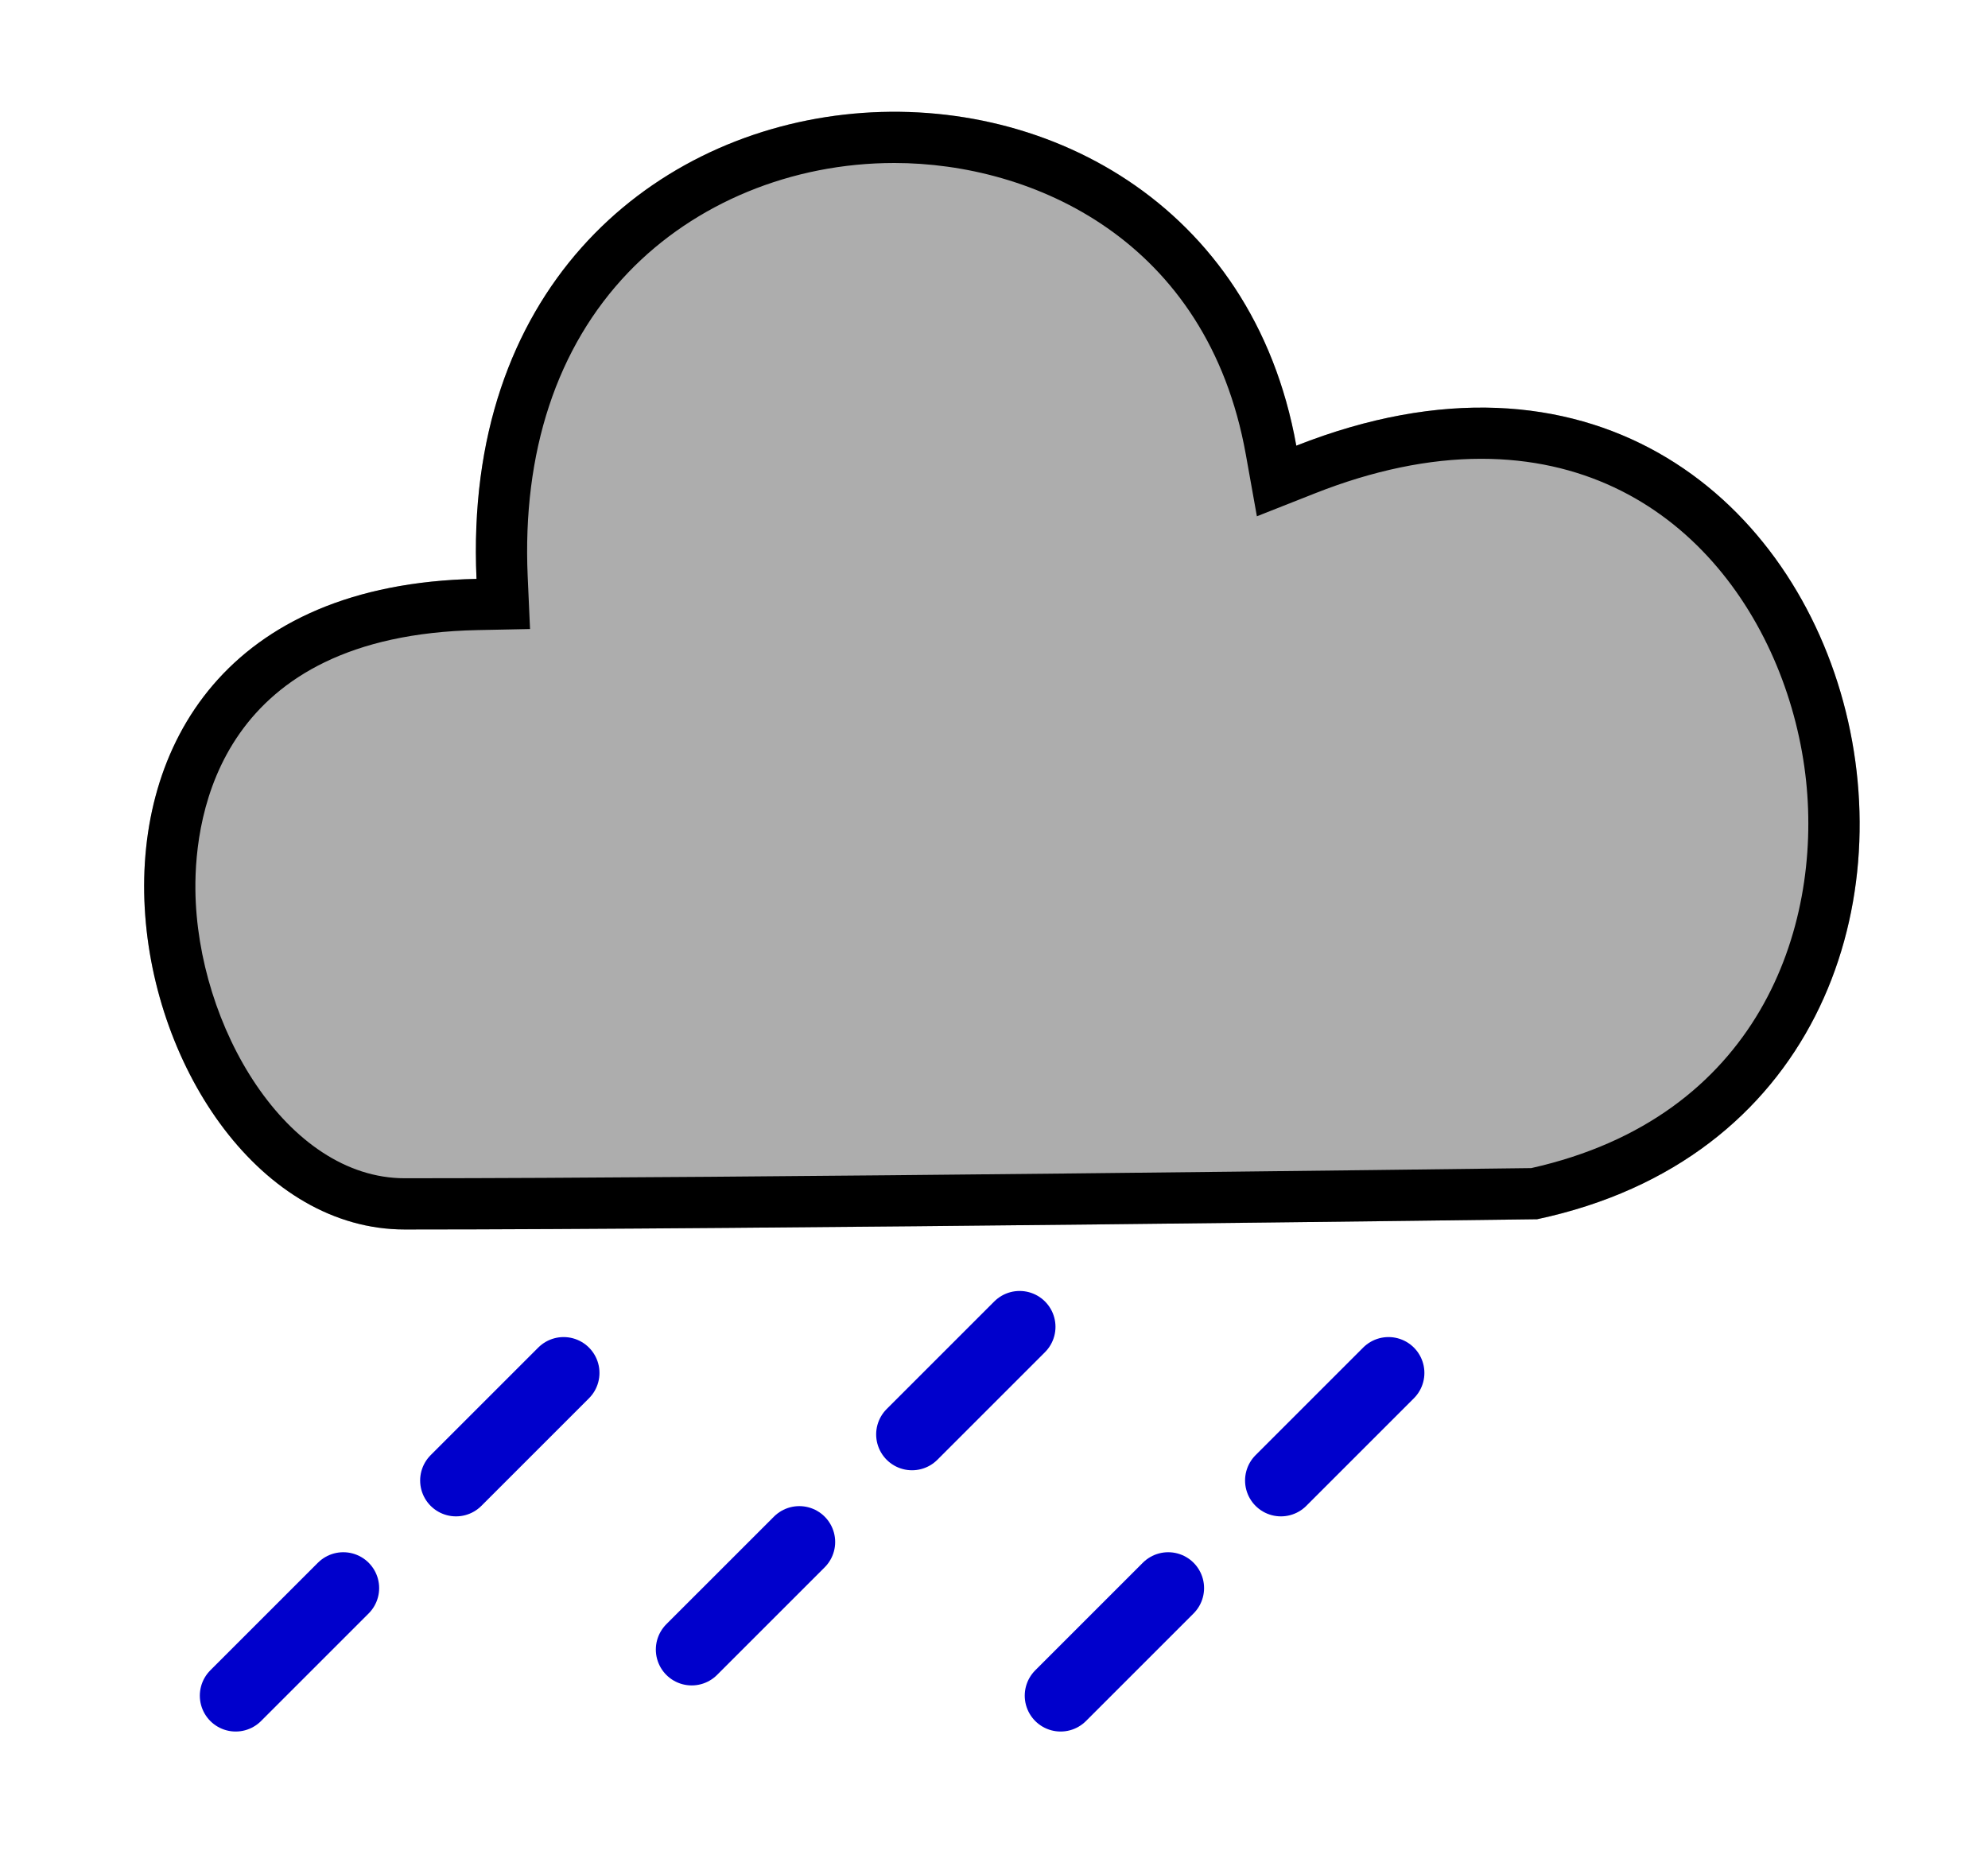 <?xml version="1.0" encoding="utf-8"?>
<!-- Generator: Adobe Illustrator 17.0.0, SVG Export Plug-In . SVG Version: 6.00 Build 0)  -->
<!DOCTYPE svg PUBLIC "-//W3C//DTD SVG 1.1//EN" "http://www.w3.org/Graphics/SVG/1.1/DTD/svg11.dtd">
<svg version="1.1" id="Ebene_2" xmlns="http://www.w3.org/2000/svg" xmlns:xlink="http://www.w3.org/1999/xlink" x="0px" y="0px"
	 width="97px" height="91.25px" viewBox="0 0 97 91.25" enable-background="new 0 0 97 91.25" xml:space="preserve">
<g>
	<path fill="#ADADAD" d="M63.25,21.75C59-2,22,0.25,23.25,28.25C-1.25,28.75,5.75,60,19.75,60c17,0,55.25-0.5,55.25-0.5
		C102,53.75,91.75,10.5,63.25,21.75z"/>
	<line fill="none" stroke="#0000CC" stroke-width="3.5" stroke-linecap="round" x1="51.75" y1="82.75" x2="57" y2="77.5"/>
	<line fill="none" stroke="#0000CC" stroke-width="3.5" stroke-linecap="round" x1="62.5" y1="72.25" x2="67.75" y2="67"/>
	<line fill="none" stroke="#0000CC" stroke-width="3.5" stroke-linecap="round" x1="33.75" y1="80.5" x2="39" y2="75.25"/>
	<line fill="none" stroke="#0000CC" stroke-width="3.5" stroke-linecap="round" x1="44.5" y1="70" x2="49.75" y2="64.75"/>
	<line fill="none" stroke="#0000CC" stroke-width="3.5" stroke-linecap="round" x1="11.5" y1="82.75" x2="16.75" y2="77.5"/>
	<line fill="none" stroke="#0000CC" stroke-width="3.5" stroke-linecap="round" x1="22.25" y1="72.25" x2="27.5" y2="67"/>
</g>
<path d="M63.25,21.75C59-2,22,0.25,23.25,28.25C-1.25,28.75,5.75,60,19.75,60c17,0,55.25-0.5,55.25-0.5
	C102,53.75,91.75,10.5,63.25,21.75z M74.715,57.004C71.359,57.047,35.819,57.5,19.75,57.5c-5.765,0-10.148-7.434-10.216-14.08
	c-0.038-3.725,1.228-12.415,13.767-12.671l2.561-0.052l-0.114-2.559c-0.271-6.069,1.422-11.198,4.897-14.832
	c3.253-3.401,7.988-5.352,12.993-5.352c6.737,0,15.271,3.728,17.151,14.235l0.538,3.006l2.841-1.122
	c2.831-1.118,5.559-1.684,8.105-1.684c9.753,0,15.054,8.152,15.852,15.727C88.881,45.301,85.813,54.521,74.715,57.004z"/>
<g display="none">
	
		<line display="inline" fill="none" stroke="#000000" stroke-width="3.5" stroke-linecap="round" x1="51.75" y1="82.75" x2="57" y2="77.5"/>
	
		<line display="inline" fill="none" stroke="#000000" stroke-width="3.5" stroke-linecap="round" x1="62.5" y1="72.25" x2="67.75" y2="67"/>
	
		<line display="inline" fill="none" stroke="#000000" stroke-width="3.5" stroke-linecap="round" x1="33.75" y1="80.5" x2="39" y2="75.25"/>
	
		<line display="inline" fill="none" stroke="#000000" stroke-width="3.5" stroke-linecap="round" x1="44.5" y1="70" x2="49.75" y2="64.75"/>
	
		<line display="inline" fill="none" stroke="#000000" stroke-width="3.5" stroke-linecap="round" x1="11.5" y1="82.75" x2="16.75" y2="77.5"/>
	
		<line display="inline" fill="none" stroke="#000000" stroke-width="3.5" stroke-linecap="round" x1="22.25" y1="72.25" x2="27.5" y2="67"/>
</g>
</svg>
